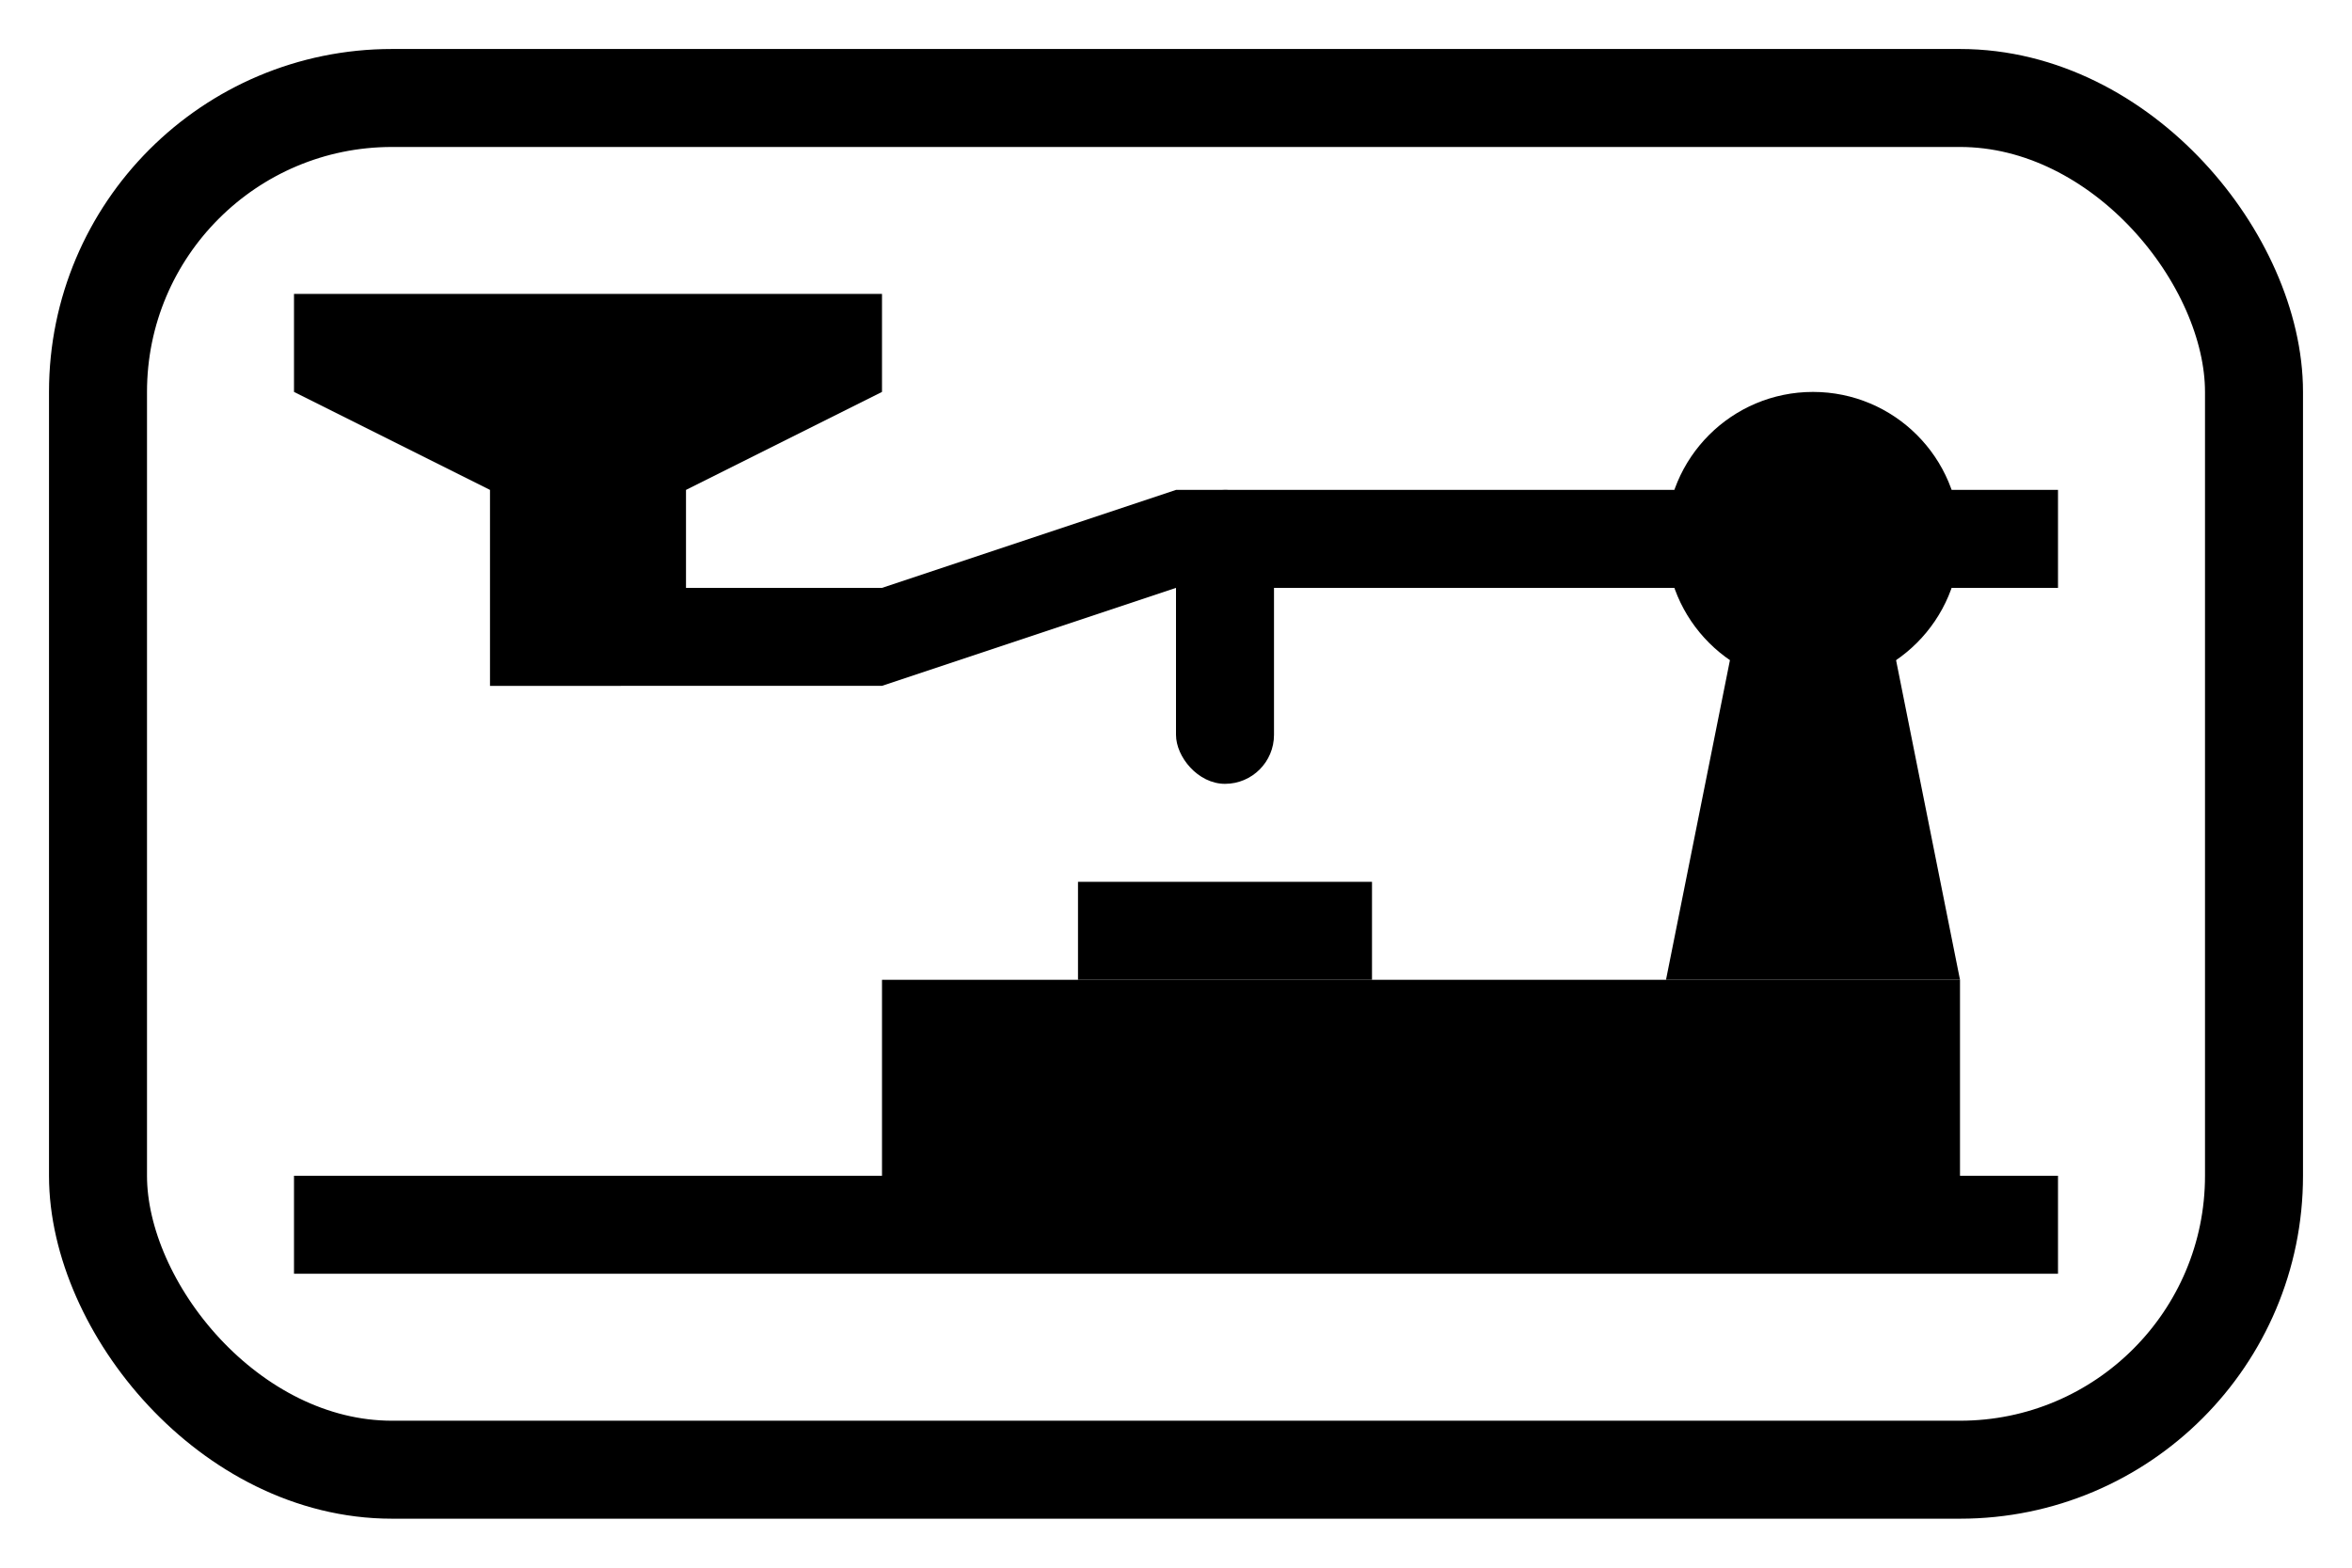<?xml version="1.0" encoding="UTF-8" standalone="no"?>
<!-- Created with Inkscape (http://www.inkscape.org/) -->

<svg
   xmlns:dc="http://purl.org/dc/elements/1.1/"
   xmlns:cc="http://creativecommons.org/ns#"
   xmlns:rdf="http://www.w3.org/1999/02/22-rdf-syntax-ns#"
   xmlns:svg="http://www.w3.org/2000/svg"
   xmlns="http://www.w3.org/2000/svg"
   xmlns:sodipodi="http://sodipodi.sourceforge.net/DTD/sodipodi-0.dtd"
   xmlns:inkscape="http://www.inkscape.org/namespaces/inkscape"
   width="96"
   height="64"
   viewBox="0 0 96 64"
   id="svg2"
   version="1.1"
   inkscape:version="0.91 r13725"
   sodipodi:docname="upSenderLogo.svg"
   inkscape:export-filename="/Users/william/Xcode/MorseChat/assets/upSenderLogo.png"
   inkscape:export-xdpi="90"
   inkscape:export-ydpi="90">
  <defs
     id="defs4" />
  <sodipodi:namedview
     id="base"
     pagecolor="#404040"
     bordercolor="#666666"
     borderopacity="1.0"
     inkscape:pageopacity="0"
     inkscape:pageshadow="2"
     inkscape:zoom="5.5132232"
     inkscape:cx="45.966888"
     inkscape:cy="18.40556"
     inkscape:document-units="px"
     inkscape:current-layer="layer1"
     showgrid="true"
     units="px"
     inkscape:window-width="1280"
     inkscape:window-height="701"
     inkscape:window-x="0"
     inkscape:window-y="1"
     inkscape:window-maximized="1"
     inkscape:snap-object-midpoints="false"
     inkscape:snap-center="true"
     inkscape:snap-text-baseline="true"
     inkscape:snap-midpoints="true"
     inkscape:snap-smooth-nodes="true"
     inkscape:snap-intersection-paths="false"
     inkscape:object-nodes="true"
     inkscape:object-paths="false"
     inkscape:snap-bbox="true"
     inkscape:bbox-paths="false"
     inkscape:bbox-nodes="true"
     inkscape:snap-bbox-midpoints="false"
     inkscape:snap-bbox-edge-midpoints="false"
     inkscape:snap-global="true">
    <inkscape:grid
       type="xygrid"
       id="grid3336"
       spacingx="4"
       spacingy="4"
       empspacing="4"
       empcolor="#0069ff"
       empopacity="0.463"
       color="#006dff"
       opacity="0.212" />
  </sodipodi:namedview>
  <g
     inkscape:label="Layer 1"
     inkscape:groupmode="layer"
     id="layer1"
     transform="translate(0,-988.362)">
    <rect
       style="fill:none;fill-opacity:1;stroke:#000000;stroke-width:4;stroke-miterlimit:4;stroke-dasharray:none;stroke-opacity:1"
       id="rect4134"
       width="88"
       height="56"
       x="4"
       y="992.362"
       ry="12" />
    <rect
       style="fill:#000000;fill-opacity:1;stroke:none;stroke-width:4;stroke-miterlimit:4;stroke-dasharray:none;stroke-opacity:1"
       id="rect4138"
       width="72"
       height="4"
       x="12"
       y="1036.362" />
    <rect
       style="fill:#000000;fill-opacity:1;stroke:none;stroke-width:4;stroke-miterlimit:4;stroke-dasharray:none;stroke-opacity:1"
       id="rect4140"
       width="44"
       height="8"
       x="36"
       y="1028.362" />
    <path
       style="fill:#000000;fill-opacity:1;fill-rule:evenodd;stroke:none;stroke-width:1px;stroke-linecap:butt;stroke-linejoin:miter;stroke-opacity:1"
       d="m 12,1000.362 0,4 8,4 0,8 16,-10e-5 12,-4 36,0 0,-4 -36,0 -12,4 -8,10e-5 0,-4 8,-4 0,-4 z"
       id="path4142"
       inkscape:connector-curvature="0"
       sodipodi:nodetypes="ccccccccccccccc" />
    <circle
       style="fill:#000000;fill-opacity:1;stroke:none;stroke-width:4;stroke-miterlimit:4;stroke-dasharray:none;stroke-opacity:1"
       id="path4144"
       cx="74"
       cy="1010.362"
       r="6" />
    <path
       style="fill:#000000;fill-opacity:1;fill-rule:evenodd;stroke:none;stroke-width:1px;stroke-linecap:butt;stroke-linejoin:miter;stroke-opacity:1"
       d="m 68,1028.362 4,-20 4,0 4,20 z"
       id="path4146"
       inkscape:connector-curvature="0"
       sodipodi:nodetypes="ccccc" />
    <path
       style="fill:none;fill-rule:evenodd;stroke:none;stroke-width:1px;stroke-linecap:butt;stroke-linejoin:miter;stroke-opacity:1"
       d="m 44,1012.362 4,8 4,-8 z"
       id="path4148"
       inkscape:connector-curvature="0" />
    <rect
       style="fill:#000000;fill-opacity:1;stroke:none;stroke-width:4;stroke-miterlimit:4;stroke-dasharray:none;stroke-opacity:1"
       id="rect4152"
       width="12"
       height="4"
       x="44"
       y="1024.362" />
    <rect
       style="fill:#000000;fill-opacity:1;stroke:none;stroke-width:4;stroke-miterlimit:4;stroke-dasharray:none;stroke-opacity:1"
       id="rect4160"
       width="4"
       height="12"
       x="48"
       y="1008.362"
       ry="2" />
  </g>
</svg>
